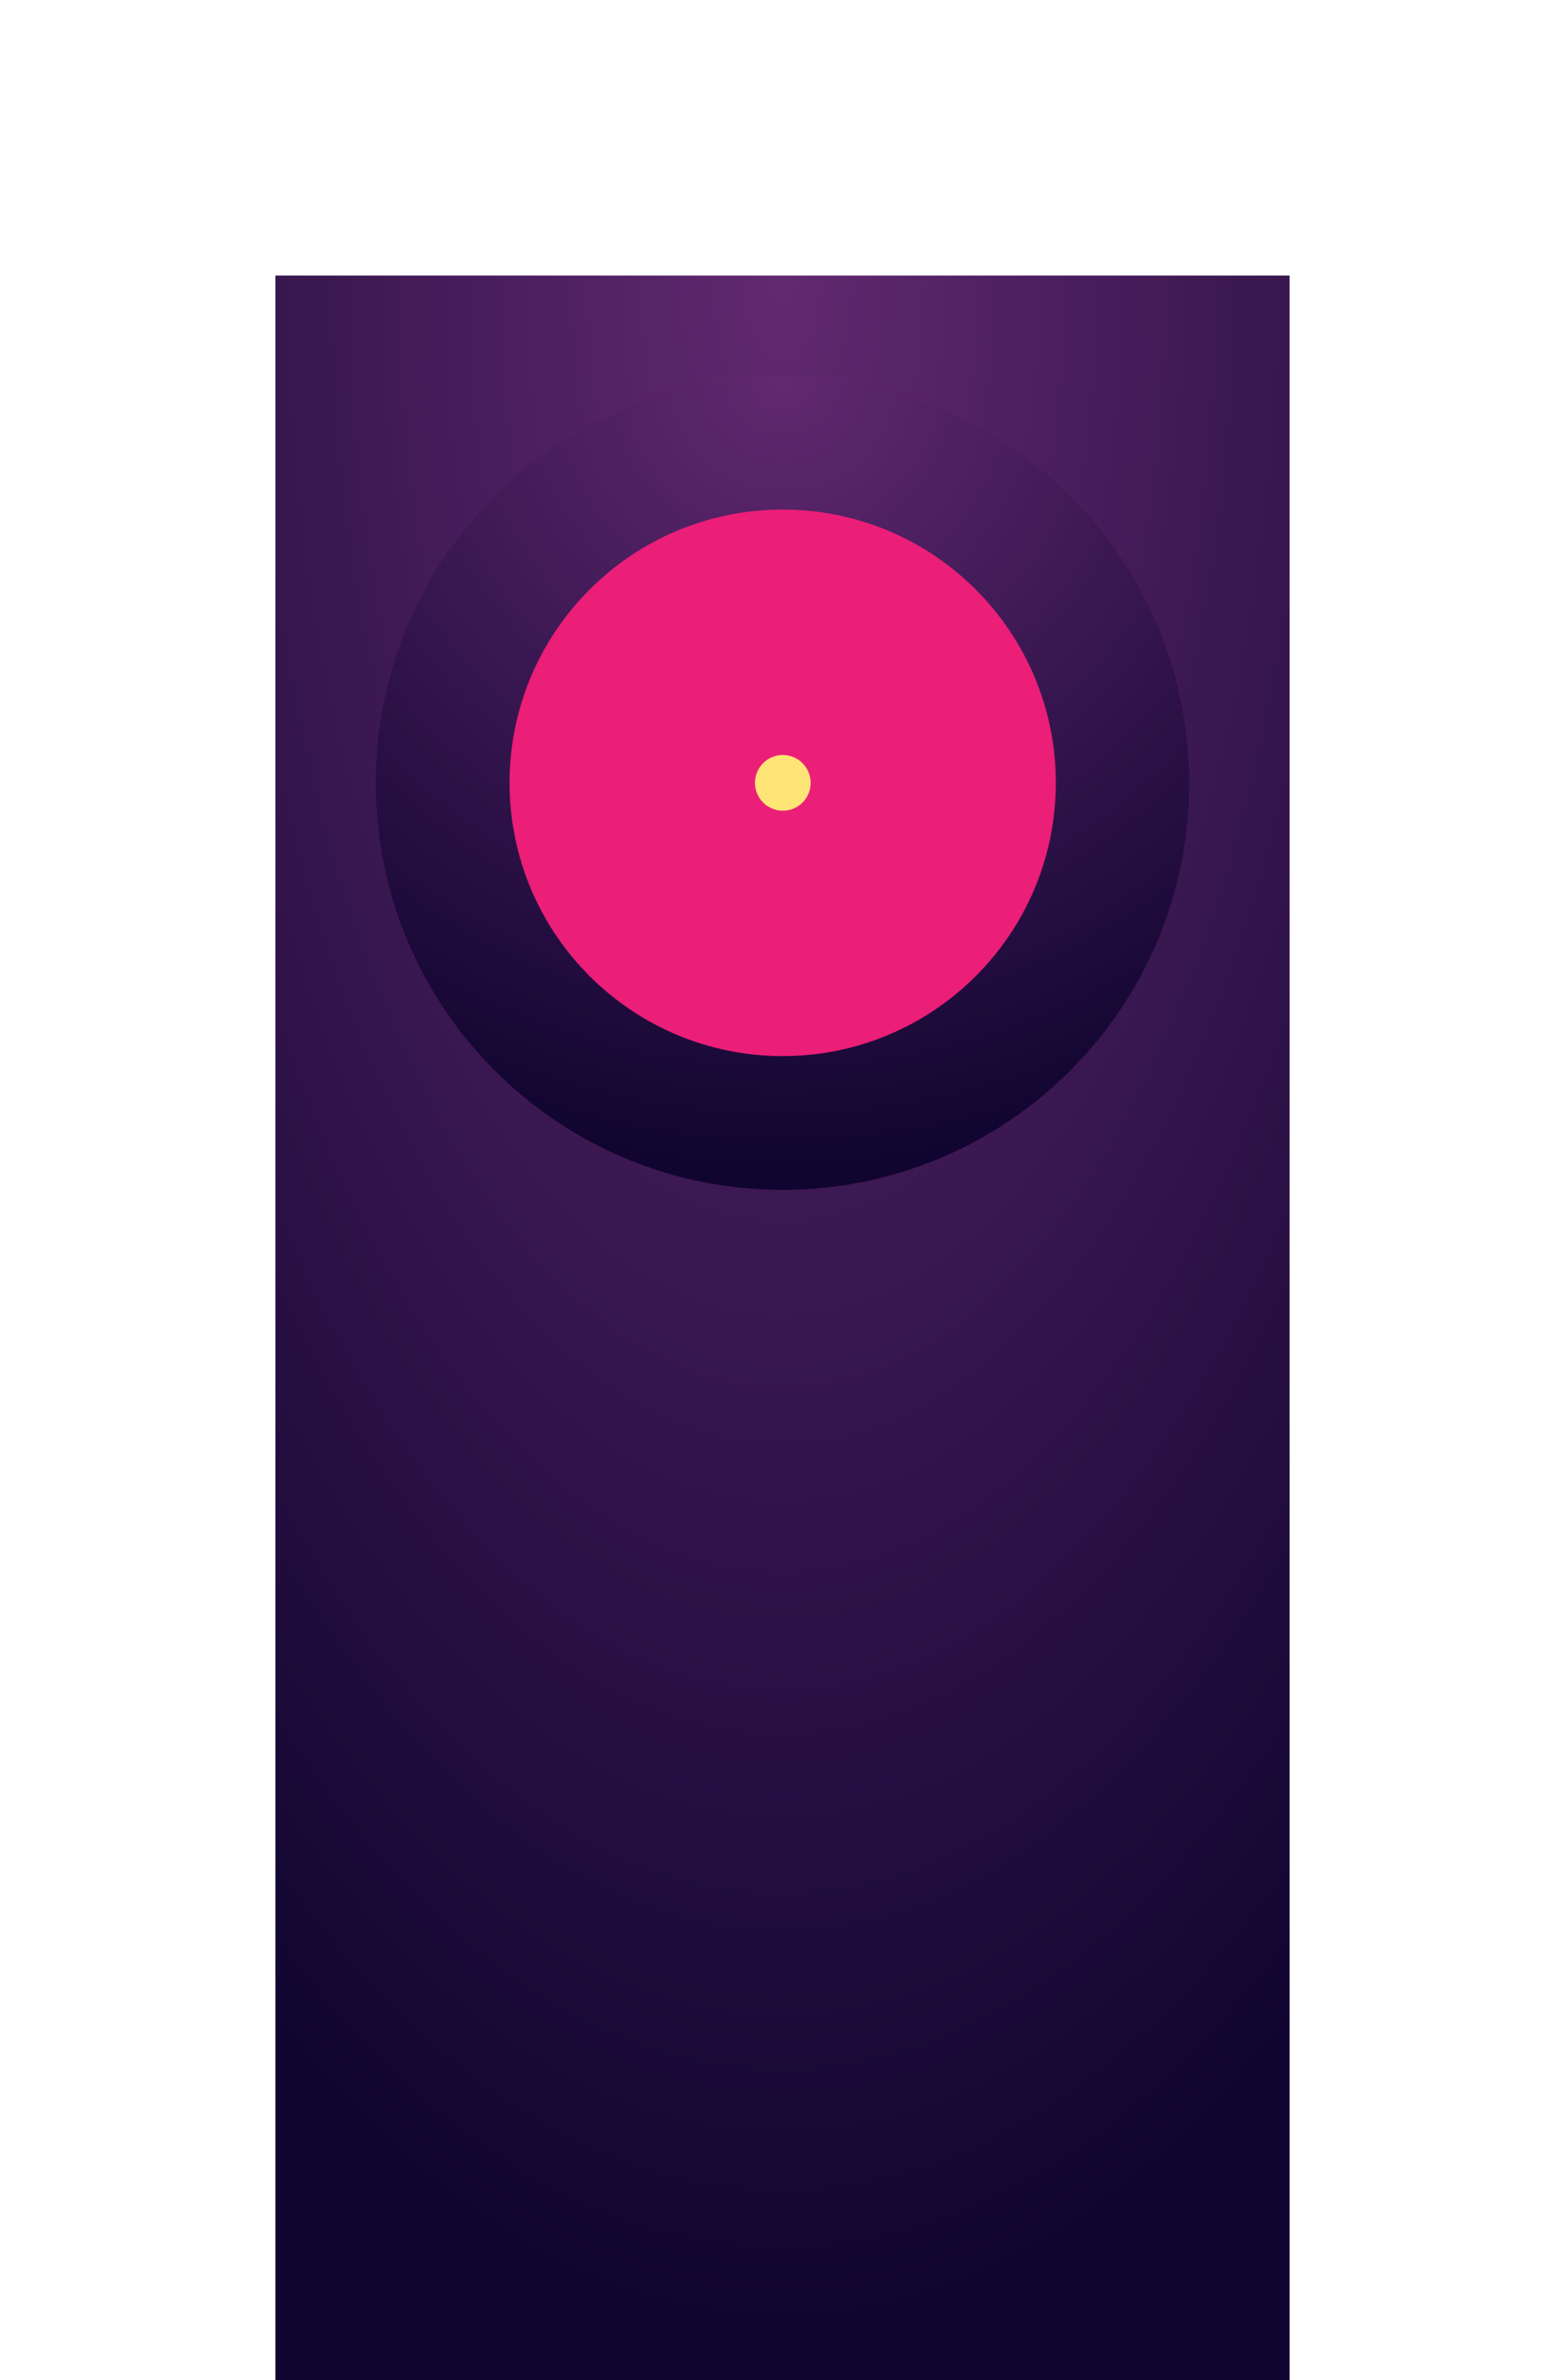 <svg width="125" height="190" viewBox="0 0 125 190" version="1.1" xmlns="http://www.w3.org/2000/svg" xmlns:xlink="http://www.w3.org/1999/xlink">
<title>Group 33</title>
<desc>Created using Figma</desc>
<g id="Canvas" transform="translate(-45607 -2901)">
<g id="Group 33">
<g id="Rectangle 2.9">
<use xlink:href="#path0_fill" transform="translate(45629 2923)" fill="url(#paint0_radial)"/>
</g>
<g id="Group 27">
<g id="Mask Group">
<mask id="mask0_alpha" mask-type="alpha">
<g id="Rectangle 4">
<use xlink:href="#path1_fill" transform="translate(45637 3046)" fill="url(#paint1_linear)"/>
</g>
</mask>
<g id="Rectangle 4" mask="url(#mask0_alpha)">
<use xlink:href="#path1_fill" transform="translate(45637 3046)"/>
</g>
<g id="Line" mask="url(#mask0_alpha)">
<use xlink:href="#path2_stroke" transform="matrix(6.12323e-17 1 -1 6.12323e-17 45641 3046)" fill="#FFFFFF"/>
</g>
<g id="Line" mask="url(#mask0_alpha)">
<use xlink:href="#path2_stroke" transform="matrix(6.12323e-17 1 -1 6.12323e-17 45639 3046)" fill="#FFFFFF"/>
</g>
<g id="Line" mask="url(#mask0_alpha)">
<use xlink:href="#path2_stroke" transform="matrix(6.12323e-17 1 -1 6.12323e-17 45637 3046)" fill="#FFFFFF"/>
</g>
<g id="Line" mask="url(#mask0_alpha)">
<use xlink:href="#path2_stroke" transform="matrix(6.12323e-17 1 -1 6.12323e-17 45643 3046)" fill="#FFFFFF"/>
</g>
<g id="Line" mask="url(#mask0_alpha)">
<use xlink:href="#path2_stroke" transform="matrix(6.12323e-17 1 -1 6.12323e-17 45645 3046)" fill="#FFFFFF"/>
</g>
<g id="Line" mask="url(#mask0_alpha)">
<use xlink:href="#path2_stroke" transform="matrix(6.12323e-17 1 -1 6.12323e-17 45649 3046)" fill="#FFFFFF"/>
</g>
<g id="Line" mask="url(#mask0_alpha)">
<use xlink:href="#path2_stroke" transform="matrix(6.12323e-17 1 -1 6.12323e-17 45651 3046)" fill="#FFFFFF"/>
</g>
<g id="Line" mask="url(#mask0_alpha)">
<use xlink:href="#path2_stroke" transform="matrix(6.12323e-17 1 -1 6.12323e-17 45653 3046)" fill="#FFFFFF"/>
</g>
<g id="Line" mask="url(#mask0_alpha)">
<use xlink:href="#path2_stroke" transform="matrix(6.12323e-17 1 -1 6.12323e-17 45647 3046)" fill="#FFFFFF"/>
</g>
<g id="Line" mask="url(#mask0_alpha)">
<use xlink:href="#path2_stroke" transform="matrix(6.12323e-17 1 -1 6.12323e-17 45657 3046)" fill="#FFFFFF"/>
</g>
<g id="Line" mask="url(#mask0_alpha)">
<use xlink:href="#path2_stroke" transform="matrix(6.12323e-17 1 -1 6.12323e-17 45659 3046)" fill="#FFFFFF"/>
</g>
<g id="Line" mask="url(#mask0_alpha)">
<use xlink:href="#path2_stroke" transform="matrix(6.12323e-17 1 -1 6.12323e-17 45661 3046)" fill="#FFFFFF"/>
</g>
<g id="Line" mask="url(#mask0_alpha)">
<use xlink:href="#path2_stroke" transform="matrix(6.12323e-17 1 -1 6.12323e-17 45655 3046)" fill="#FFFFFF"/>
</g>
<g id="Line" mask="url(#mask0_alpha)">
<use xlink:href="#path2_stroke" transform="matrix(6.12323e-17 1 -1 6.12323e-17 45665 3046)" fill="#FFFFFF"/>
</g>
<g id="Line" mask="url(#mask0_alpha)">
<use xlink:href="#path2_stroke" transform="matrix(6.12323e-17 1 -1 6.12323e-17 45667 3046)" fill="#FFFFFF"/>
</g>
<g id="Line" mask="url(#mask0_alpha)">
<use xlink:href="#path2_stroke" transform="matrix(6.12323e-17 1 -1 6.12323e-17 45669 3046)" fill="#FFFFFF"/>
</g>
<g id="Line" mask="url(#mask0_alpha)">
<use xlink:href="#path2_stroke" transform="matrix(6.12323e-17 1 -1 6.12323e-17 45663 3046)" fill="#FFFFFF"/>
</g>
<g id="Line" mask="url(#mask0_alpha)">
<use xlink:href="#path2_stroke" transform="matrix(6.12323e-17 1 -1 6.12323e-17 45673 3046)" fill="#FFFFFF"/>
</g>
<g id="Line" mask="url(#mask0_alpha)">
<use xlink:href="#path2_stroke" transform="matrix(6.12323e-17 1 -1 6.12323e-17 45675 3046)" fill="#FFFFFF"/>
</g>
<g id="Line" mask="url(#mask0_alpha)">
<use xlink:href="#path2_stroke" transform="matrix(6.12323e-17 1 -1 6.12323e-17 45677 3046)" fill="#FFFFFF"/>
</g>
<g id="Line" mask="url(#mask0_alpha)">
<use xlink:href="#path2_stroke" transform="matrix(6.12323e-17 1 -1 6.12323e-17 45671 3046)" fill="#FFFFFF"/>
</g>
<g id="Line" mask="url(#mask0_alpha)">
<use xlink:href="#path2_stroke" transform="matrix(6.12323e-17 1 -1 6.12323e-17 45681 3046)" fill="#FFFFFF"/>
</g>
<g id="Line" mask="url(#mask0_alpha)">
<use xlink:href="#path2_stroke" transform="matrix(6.12323e-17 1 -1 6.12323e-17 45683 3046)" fill="#FFFFFF"/>
</g>
<g id="Line" mask="url(#mask0_alpha)">
<use xlink:href="#path2_stroke" transform="matrix(6.12323e-17 1 -1 6.12323e-17 45685 3046)" fill="#FFFFFF"/>
</g>
<g id="Line" mask="url(#mask0_alpha)">
<use xlink:href="#path2_stroke" transform="matrix(6.12323e-17 1 -1 6.12323e-17 45679 3046)" fill="#FFFFFF"/>
</g>
<g id="Line" mask="url(#mask0_alpha)">
<use xlink:href="#path2_stroke" transform="matrix(6.12323e-17 1 -1 6.12323e-17 45689 3046)" fill="#FFFFFF"/>
</g>
<g id="Line" mask="url(#mask0_alpha)">
<use xlink:href="#path2_stroke" transform="matrix(6.12323e-17 1 -1 6.12323e-17 45691 3046)" fill="#FFFFFF"/>
</g>
<g id="Line" mask="url(#mask0_alpha)">
<use xlink:href="#path2_stroke" transform="matrix(6.12323e-17 1 -1 6.12323e-17 45693 3046)" fill="#FFFFFF"/>
</g>
<g id="Line" mask="url(#mask0_alpha)">
<use xlink:href="#path2_stroke" transform="matrix(6.12323e-17 1 -1 6.12323e-17 45687 3046)" fill="#FFFFFF"/>
</g>
<g id="Line" mask="url(#mask0_alpha)">
<use xlink:href="#path2_stroke" transform="matrix(6.12323e-17 1 -1 6.12323e-17 45697 3046)" fill="#FFFFFF"/>
</g>
<g id="Line" mask="url(#mask0_alpha)">
<use xlink:href="#path2_stroke" transform="matrix(6.12323e-17 1 -1 6.12323e-17 45699 3046)" fill="#FFFFFF"/>
</g>
<g id="Line" mask="url(#mask0_alpha)">
<use xlink:href="#path2_stroke" transform="matrix(6.12323e-17 1 -1 6.12323e-17 45701 3046)" fill="#FFFFFF"/>
</g>
<g id="Line" mask="url(#mask0_alpha)">
<use xlink:href="#path2_stroke" transform="matrix(6.12323e-17 1 -1 6.12323e-17 45695 3046)" fill="#FFFFFF"/>
</g>
<g id="Line 2" mask="url(#mask0_alpha)">
<use xlink:href="#path3_stroke" transform="translate(45637 3047)" fill="#FFFFFF"/>
</g>
<g id="Line 2.1" mask="url(#mask0_alpha)">
<use xlink:href="#path3_stroke" transform="translate(45637 3049)" fill="#FFFFFF"/>
</g>
<g id="Line 2.2" mask="url(#mask0_alpha)">
<use xlink:href="#path3_stroke" transform="translate(45637 3051)" fill="#FFFFFF"/>
</g>
<g id="Line 2.3" mask="url(#mask0_alpha)">
<use xlink:href="#path3_stroke" transform="translate(45637 3053)" fill="#FFFFFF"/>
</g>
<g id="Line 2.4" mask="url(#mask0_alpha)">
<use xlink:href="#path3_stroke" transform="translate(45637 3055)" fill="#FFFFFF"/>
</g>
<g id="Line 2.5" mask="url(#mask0_alpha)">
<use xlink:href="#path3_stroke" transform="translate(45637 3057)" fill="#FFFFFF"/>
</g>
<g id="Line 2.6" mask="url(#mask0_alpha)">
<use xlink:href="#path3_stroke" transform="translate(45637 3059)" fill="#FFFFFF"/>
</g>
<g id="Line 2.7" mask="url(#mask0_alpha)">
<use xlink:href="#path3_stroke" transform="translate(45637 3061)" fill="#FFFFFF"/>
</g>
<g id="Line 2.8" mask="url(#mask0_alpha)">
<use xlink:href="#path3_stroke" transform="translate(45637 3063)" fill="#FFFFFF"/>
</g>
<g id="Line 2.9" mask="url(#mask0_alpha)">
<use xlink:href="#path3_stroke" transform="translate(45637 3065)" fill="#FFFFFF"/>
</g>
<g id="Line 2.10" mask="url(#mask0_alpha)">
<use xlink:href="#path3_stroke" transform="translate(45637 3067)" fill="#FFFFFF"/>
</g>
<g id="Line 2.11" mask="url(#mask0_alpha)">
<use xlink:href="#path3_stroke" transform="translate(45637 3069)" fill="#FFFFFF"/>
</g>
<g id="Line 2.12" mask="url(#mask0_alpha)">
<use xlink:href="#path3_stroke" transform="translate(45637 3071)" fill="#FFFFFF"/>
</g>
<g id="Line 2.13" mask="url(#mask0_alpha)">
<use xlink:href="#path3_stroke" transform="translate(45637 3073)" fill="#FFFFFF"/>
</g>
<g id="Line 2.14" mask="url(#mask0_alpha)">
<use xlink:href="#path3_stroke" transform="translate(45637 3075)" fill="#FFFFFF"/>
</g>
<g id="Line 2.15" mask="url(#mask0_alpha)">
<use xlink:href="#path3_stroke" transform="translate(45637 3077)" fill="#FFFFFF"/>
</g>
<g id="Line 2.16" mask="url(#mask0_alpha)">
<use xlink:href="#path3_stroke" transform="translate(45637 3079)" fill="#FFFFFF"/>
</g>
<g id="Line 2.17" mask="url(#mask0_alpha)">
<use xlink:href="#path3_stroke" transform="translate(45637 3081)" fill="#FFFFFF"/>
</g>
<g id="Line 2.18" mask="url(#mask0_alpha)">
<use xlink:href="#path3_stroke" transform="translate(45637 3083)" fill="#FFFFFF"/>
</g>
</g>
</g>
<g id="Group 28">
<g id="Ellipse 3.2" filter="url(#filter0_f)">
<use xlink:href="#path4_fill" transform="translate(45637 2931)" fill="#EB1E78" fill-opacity="0.5"/>
</g>
<g id="Ellipse">
<use xlink:href="#path4_fill" transform="translate(45637 2931)" fill="url(#paint56_radial)"/>
<mask id="mask1_outline_ins">
<use xlink:href="#path4_fill" fill="white" transform="translate(45637 2931)"/>
</mask>
<g mask="url(#mask1_outline_ins)">
<use xlink:href="#path5_stroke_2x" transform="translate(45637 2931)" fill="url(#paint57_linear)"/>
</g>
</g>
<g id="Ellipse 3" filter="url(#filter1_f)">
<use xlink:href="#path6_fill" transform="translate(45647.7 2941.68)" fill="#EB1E78"/>
</g>
<g id="Ellipse 3.1" filter="url(#filter2_f)">
<use xlink:href="#path7_fill" transform="translate(45658.4 2952.37)" fill="#EB1E78"/>
</g>
<g id="Ellipse 2">
<use xlink:href="#path8_fill" transform="translate(45667.3 2961.27)" fill="#FFE476"/>
</g>
</g>
</g>
</g>
<defs>
<filter id="filter0_f" filterUnits="userSpaceOnUse" x="45607" y="2901" width="125" height="125" color-interpolation-filters="sRGB">
<feFlood flood-opacity="0" result="BackgroundImageFix"/>
<feBlend mode="normal" in="SourceGraphic" in2="BackgroundImageFix" result="shape"/>
<feGaussianBlur stdDeviation="15" result="effect1_foregroundBlur"/>
</filter>
<filter id="filter1_f" filterUnits="userSpaceOnUse" x="45632" y="2926" width="75" height="75" color-interpolation-filters="sRGB">
<feFlood flood-opacity="0" result="BackgroundImageFix"/>
<feBlend mode="normal" in="SourceGraphic" in2="BackgroundImageFix" result="shape"/>
<feGaussianBlur stdDeviation="7.5" result="effect1_foregroundBlur"/>
</filter>
<filter id="filter2_f" filterUnits="userSpaceOnUse" x="45656" y="2950" width="27" height="27" color-interpolation-filters="sRGB">
<feFlood flood-opacity="0" result="BackgroundImageFix"/>
<feBlend mode="normal" in="SourceGraphic" in2="BackgroundImageFix" result="shape"/>
<feGaussianBlur stdDeviation="1" result="effect1_foregroundBlur"/>
</filter>
<radialGradient id="paint0_radial" cx="0.5" cy="0.5" r="0.5" gradientUnits="userSpaceOnUse" gradientTransform="matrix(0 327.977 -158.132 0 119.566 -163.988)">
<stop offset="0" stop-color="#622970"/>
<stop offset="1" stop-color="#100530"/>
</radialGradient>
<linearGradient id="paint1_linear" x1="0" y1="0" x2="1" y2="0" gradientUnits="userSpaceOnUse" gradientTransform="matrix(1.78114e-06 37 -65.001 -0.076 65.5 0.038)">
<stop offset="0" stop-color="#FFFFFF" stop-opacity="0.8"/>
<stop offset="1" stop-color="#FFFFFF" stop-opacity="0.1"/>
</linearGradient>
<radialGradient id="paint56_radial" cx="0.5" cy="0.5" r="0.5" gradientUnits="userSpaceOnUse" gradientTransform="matrix(0 126.896 -126.896 0 95.948 -63.448)">
<stop offset="0" stop-color="#622970"/>
<stop offset="1" stop-color="#100530"/>
</radialGradient>
<linearGradient id="paint57_linear" x1="0" y1="0" x2="1" y2="0" gradientUnits="userSpaceOnUse" gradientTransform="matrix(3.9801e-15 65 -65 3.9801e-15 65 -3.9801e-15)">
<stop offset="0" stop-color="#FFFFFF"/>
<stop offset="1" stop-color="#FFFFFF" stop-opacity="0.25"/>
</linearGradient>
<path id="path0_fill" d="M 0 0L 81 0L 81 168L 0 168L 0 0Z"/>
<path id="path1_fill" d="M 0 0L 65 0L 65 37L 0 37L 0 0Z"/>
<path id="path2_stroke" d="M 0 0L 56 0L 56 -1L 0 -1L 0 0Z"/>
<path id="path3_stroke" d="M 0 -5.55112e-17L 107 -5.55112e-17L 107 -1L 0 -1L 0 -5.55112e-17Z"/>
<path id="path4_fill" d="M 65 32.5C 65 50.449 50.449 65 32.5 65C 14.551 65 0 50.449 0 32.5C 0 14.551 14.551 0 32.5 0C 50.449 0 65 14.551 65 32.5Z"/>
<path id="path5_stroke_2x" d="M 63 32.5C 63 49.345 49.345 63 32.5 63L 32.5 67C 51.554 67 67 51.554 67 32.5L 63 32.5ZM 32.5 63C 15.655 63 2 49.345 2 32.5L -2 32.5C -2 51.554 13.446 67 32.5 67L 32.5 63ZM 2 32.5C 2 15.655 15.655 2 32.5 2L 32.5 -2C 13.446 -2 -2 13.446 -2 32.5L 2 32.5ZM 32.5 2C 49.345 2 63 15.655 63 32.5L 67 32.5C 67 13.446 51.554 -2 32.5 -2L 32.5 2Z"/>
<path id="path6_fill" d="M 43.63 21.815C 43.63 33.863 33.863 43.63 21.815 43.63C 9.767 43.63 0 33.863 0 21.815C 0 9.767 9.767 0 21.815 0C 33.863 0 43.63 9.767 43.63 21.815Z"/>
<path id="path7_fill" d="M 22.26 11.13C 22.26 17.277 17.277 22.26 11.13 22.26C 4.983 22.26 0 17.277 0 11.13C 0 4.983 4.983 0 11.13 0C 17.277 0 22.26 4.983 22.26 11.13Z"/>
<path id="path8_fill" d="M 4.452 2.226C 4.452 3.455 3.455 4.452 2.226 4.452C 0.997 4.452 0 3.455 0 2.226C 0 0.997 0.997 0 2.226 0C 3.455 0 4.452 0.997 4.452 2.226Z"/>
</defs>
</svg>
